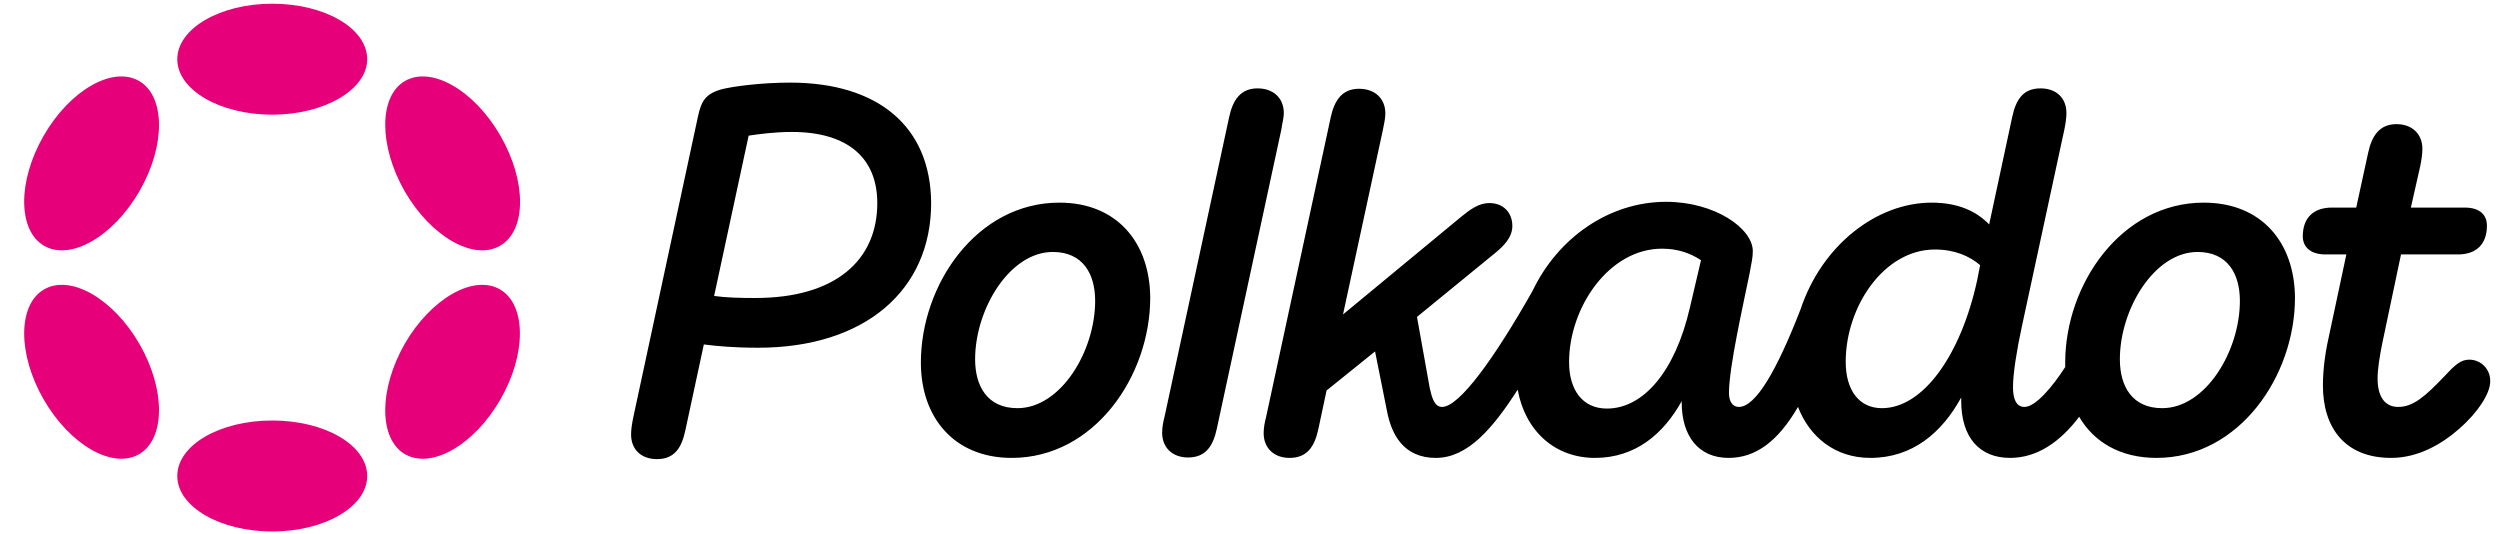 <svg width="131" height="28" viewBox="0 0 131 28" fill="none" xmlns="http://www.w3.org/2000/svg">
<g clip-path="url(#clip0_66_649)">
<path d="M41.404 4.329C39.897 4.329 38.432 4.523 37.829 4.674C36.967 4.911 36.752 5.298 36.58 6.074L33.176 21.905C33.112 22.228 33.069 22.508 33.069 22.766C33.069 23.541 33.586 24.058 34.426 24.058C35.352 24.058 35.718 23.455 35.912 22.551L36.881 18.049C37.549 18.135 38.453 18.221 39.724 18.221C45.324 18.221 48.792 15.206 48.792 10.64C48.77 6.612 45.992 4.329 41.404 4.329ZM39.574 15.615C38.712 15.615 38.023 15.594 37.42 15.508L39.229 7.108C39.789 7.022 40.629 6.914 41.49 6.914C44.463 6.914 45.97 8.314 45.97 10.64C45.97 13.612 43.816 15.615 39.574 15.615ZM129.389 18.846C128.937 18.846 128.635 19.126 128.075 19.729C127.084 20.763 126.46 21.323 125.663 21.323C124.952 21.323 124.586 20.763 124.586 19.837C124.586 19.32 124.693 18.695 124.823 18.028L125.813 13.332H128.807C129.755 13.332 130.315 12.794 130.315 11.825C130.315 11.286 129.97 10.877 129.152 10.877H126.33L126.826 8.68C126.89 8.357 126.933 8.055 126.933 7.797C126.933 7.043 126.417 6.505 125.577 6.505C124.693 6.505 124.284 7.108 124.09 8.012L123.466 10.877H122.195C121.226 10.877 120.666 11.415 120.666 12.385C120.666 12.923 121.053 13.332 121.85 13.332H122.949L121.958 17.985C121.85 18.502 121.721 19.341 121.721 20.203C121.721 22.4 122.863 23.994 125.297 23.994C126.697 23.994 127.946 23.283 128.893 22.443C129.82 21.625 130.487 20.634 130.487 19.988C130.509 19.363 130.013 18.846 129.389 18.846ZM67.272 5.923C67.272 5.148 66.734 4.631 65.894 4.631C65.01 4.631 64.601 5.234 64.407 6.138L61.026 21.818C60.94 22.142 60.897 22.422 60.897 22.68C60.897 23.455 61.435 23.972 62.254 23.972C63.18 23.972 63.567 23.369 63.761 22.465L67.143 6.785C67.186 6.462 67.272 6.182 67.272 5.923ZM115.475 10.618C111.146 10.618 108.217 14.905 108.217 18.997C108.217 19.083 108.217 19.148 108.217 19.234C107.549 20.268 106.666 21.323 106.084 21.323C105.653 21.323 105.481 20.914 105.481 20.289C105.481 19.535 105.697 18.265 105.933 17.166L108.173 6.785C108.238 6.462 108.281 6.182 108.281 5.923C108.281 5.148 107.764 4.631 106.924 4.631C105.998 4.631 105.632 5.234 105.438 6.138L104.232 11.76C103.586 11.092 102.638 10.618 101.217 10.618C98.352 10.618 95.466 12.837 94.346 16.218C93.097 19.428 91.998 21.323 91.115 21.323C90.792 21.323 90.598 21.043 90.598 20.591C90.598 19.234 91.352 15.938 91.675 14.345C91.783 13.742 91.847 13.505 91.847 13.16C91.847 11.975 89.866 10.575 87.303 10.575C84.33 10.575 81.638 12.449 80.303 15.249C78.3 18.782 76.469 21.323 75.564 21.323C75.155 21.323 75.026 20.806 74.918 20.332L74.25 16.606L78.386 13.225C78.773 12.902 79.247 12.449 79.247 11.846C79.247 11.114 78.752 10.64 78.041 10.64C77.503 10.64 77.05 10.963 76.576 11.351L70.374 16.477L72.463 6.806C72.527 6.483 72.592 6.203 72.592 5.945C72.592 5.169 72.053 4.652 71.213 4.652C70.33 4.652 69.921 5.255 69.727 6.16L66.346 21.84C66.26 22.163 66.216 22.443 66.216 22.701C66.216 23.477 66.755 23.994 67.573 23.994C68.5 23.994 68.887 23.391 69.081 22.486L69.512 20.462L72.053 18.415L72.678 21.538C72.915 22.788 73.561 23.994 75.241 23.994C76.9 23.994 78.213 22.465 79.527 20.418C79.915 22.572 81.466 23.994 83.576 23.994C85.709 23.994 87.174 22.723 88.121 21.021V21.086C88.121 22.852 89.004 23.994 90.576 23.994C91.998 23.994 93.161 23.132 94.216 21.323C94.82 22.895 96.155 23.994 98.007 23.994C100.204 23.994 101.755 22.68 102.767 20.828V21C102.767 22.938 103.737 23.994 105.33 23.994C106.73 23.994 107.937 23.175 108.949 21.84C109.724 23.175 111.124 23.994 112.998 23.994C117.327 23.994 120.257 19.708 120.257 15.594C120.235 12.686 118.49 10.618 115.475 10.618ZM88.552 16.111C87.776 19.492 86.097 21.409 84.201 21.409C82.93 21.409 82.22 20.44 82.22 18.975C82.22 16.111 84.309 13.031 87.087 13.031C87.927 13.031 88.573 13.268 89.133 13.634L88.552 16.111ZM103.607 14.668C102.746 18.631 100.764 21.388 98.61 21.388C97.426 21.388 96.715 20.462 96.715 18.954C96.715 16.068 98.718 13.074 101.389 13.074C102.423 13.074 103.198 13.418 103.758 13.892L103.607 14.668ZM113.3 21.388C111.727 21.388 111.081 20.246 111.081 18.825C111.081 16.197 112.89 13.203 115.152 13.203C116.724 13.203 117.37 14.345 117.37 15.766C117.37 18.415 115.561 21.388 113.3 21.388ZM55.512 10.618C51.183 10.618 48.254 14.905 48.254 18.997C48.254 21.905 50.02 23.994 53.014 23.994C57.343 23.994 60.272 19.708 60.272 15.594C60.25 12.686 58.506 10.618 55.512 10.618ZM53.315 21.388C51.743 21.388 51.096 20.246 51.096 18.825C51.096 16.197 52.906 13.203 55.167 13.203C56.74 13.203 57.386 14.345 57.386 15.766C57.386 18.415 55.577 21.388 53.315 21.388Z" fill="black"/>
<path d="M14.266 0.194C17.023 0.194 19.241 1.486 19.241 3.102C19.241 4.695 17.001 6.009 14.266 6.009C11.53 6.009 9.29 4.717 9.29 3.102C9.29 1.508 11.509 0.194 14.266 0.194ZM14.266 22.034C17.023 22.034 19.241 23.326 19.241 24.942C19.241 26.557 17.001 27.849 14.266 27.849C11.53 27.849 9.29 26.557 9.29 24.942C9.29 23.326 11.509 22.034 14.266 22.034ZM2.29 7.108C3.669 4.717 5.909 3.446 7.287 4.243C8.666 5.04 8.687 7.625 7.309 10.015C5.93 12.406 3.69 13.677 2.312 12.88C0.933 12.083 0.912 9.498 2.29 7.108ZM21.201 18.028C22.58 15.637 24.82 14.366 26.198 15.163C27.576 15.96 27.598 18.545 26.22 20.935C24.841 23.326 22.601 24.597 21.223 23.8C19.844 23.003 19.844 20.419 21.201 18.028ZM2.312 15.163C3.69 14.366 5.93 15.637 7.309 18.028C8.687 20.419 8.666 23.003 7.287 23.8C5.909 24.597 3.669 23.326 2.29 20.935C0.912 18.545 0.933 15.96 2.312 15.163ZM21.223 4.243C22.601 3.446 24.841 4.717 26.22 7.108C27.598 9.498 27.598 12.083 26.198 12.88C24.82 13.677 22.58 12.406 21.201 10.015C19.844 7.625 19.844 5.04 21.223 4.243Z" fill="#E6007A"/>
</g>
<defs>
<clipPath id="clip0_66_649">
<rect width="130" height="28" fill="white" transform="translate(0.75)"/>
</clipPath>
</defs>
</svg>

